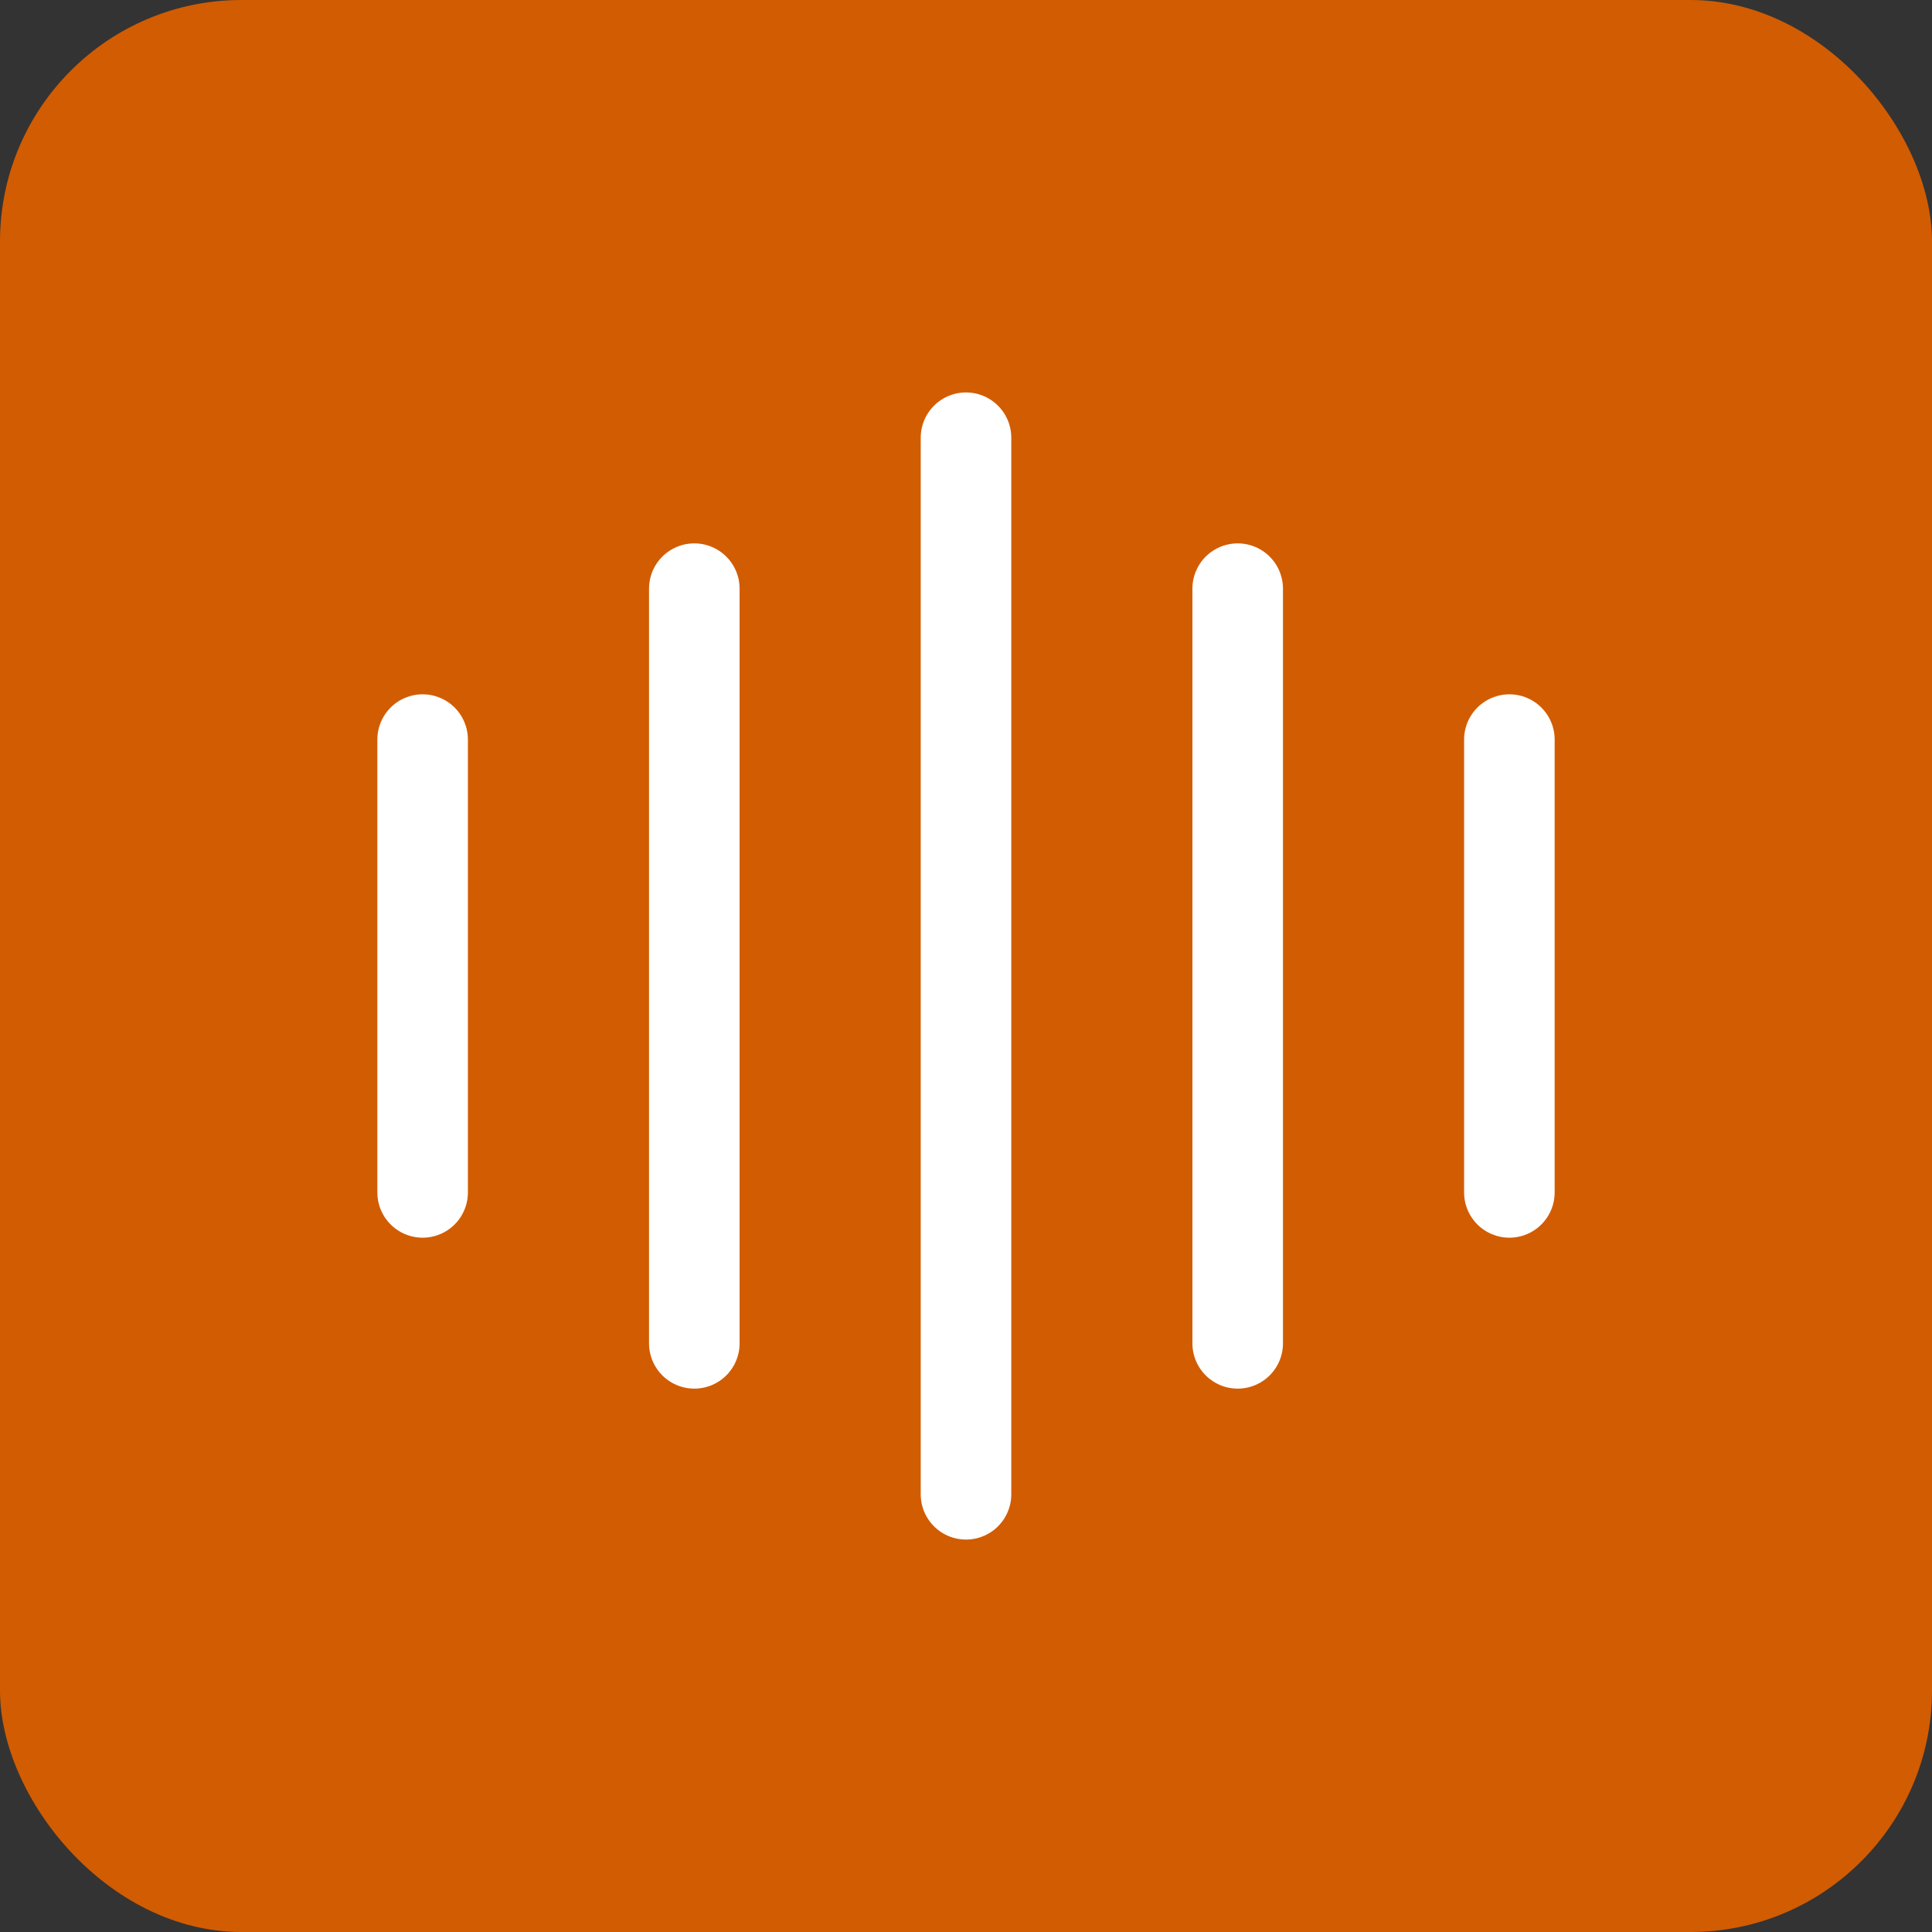 <svg width="32" height="32" viewBox="0 0 32 32" fill="none" xmlns="http://www.w3.org/2000/svg">
<rect x="0" y="0" width="32" height="32" fill="#333333" stroke="none"/>
<rect width="32" height="32" rx="4" fill="#D25C02"/>
<path d="M7 12.25V19.75" stroke="white" stroke-width="1.5" stroke-linecap="round" stroke-linejoin="round"/>
<path d="M11.5 9.75V22.25" stroke="white" stroke-width="1.5" stroke-linecap="round" stroke-linejoin="round"/>
<path d="M16 7.25V24.75" stroke="white" stroke-width="1.5" stroke-linecap="round" stroke-linejoin="round"/>
<path d="M20.5 9.75V22.25" stroke="white" stroke-width="1.5" stroke-linecap="round" stroke-linejoin="round"/>
<path d="M25 12.25V19.75" stroke="white" stroke-width="1.5" stroke-linecap="round" stroke-linejoin="round"/>
</svg>
